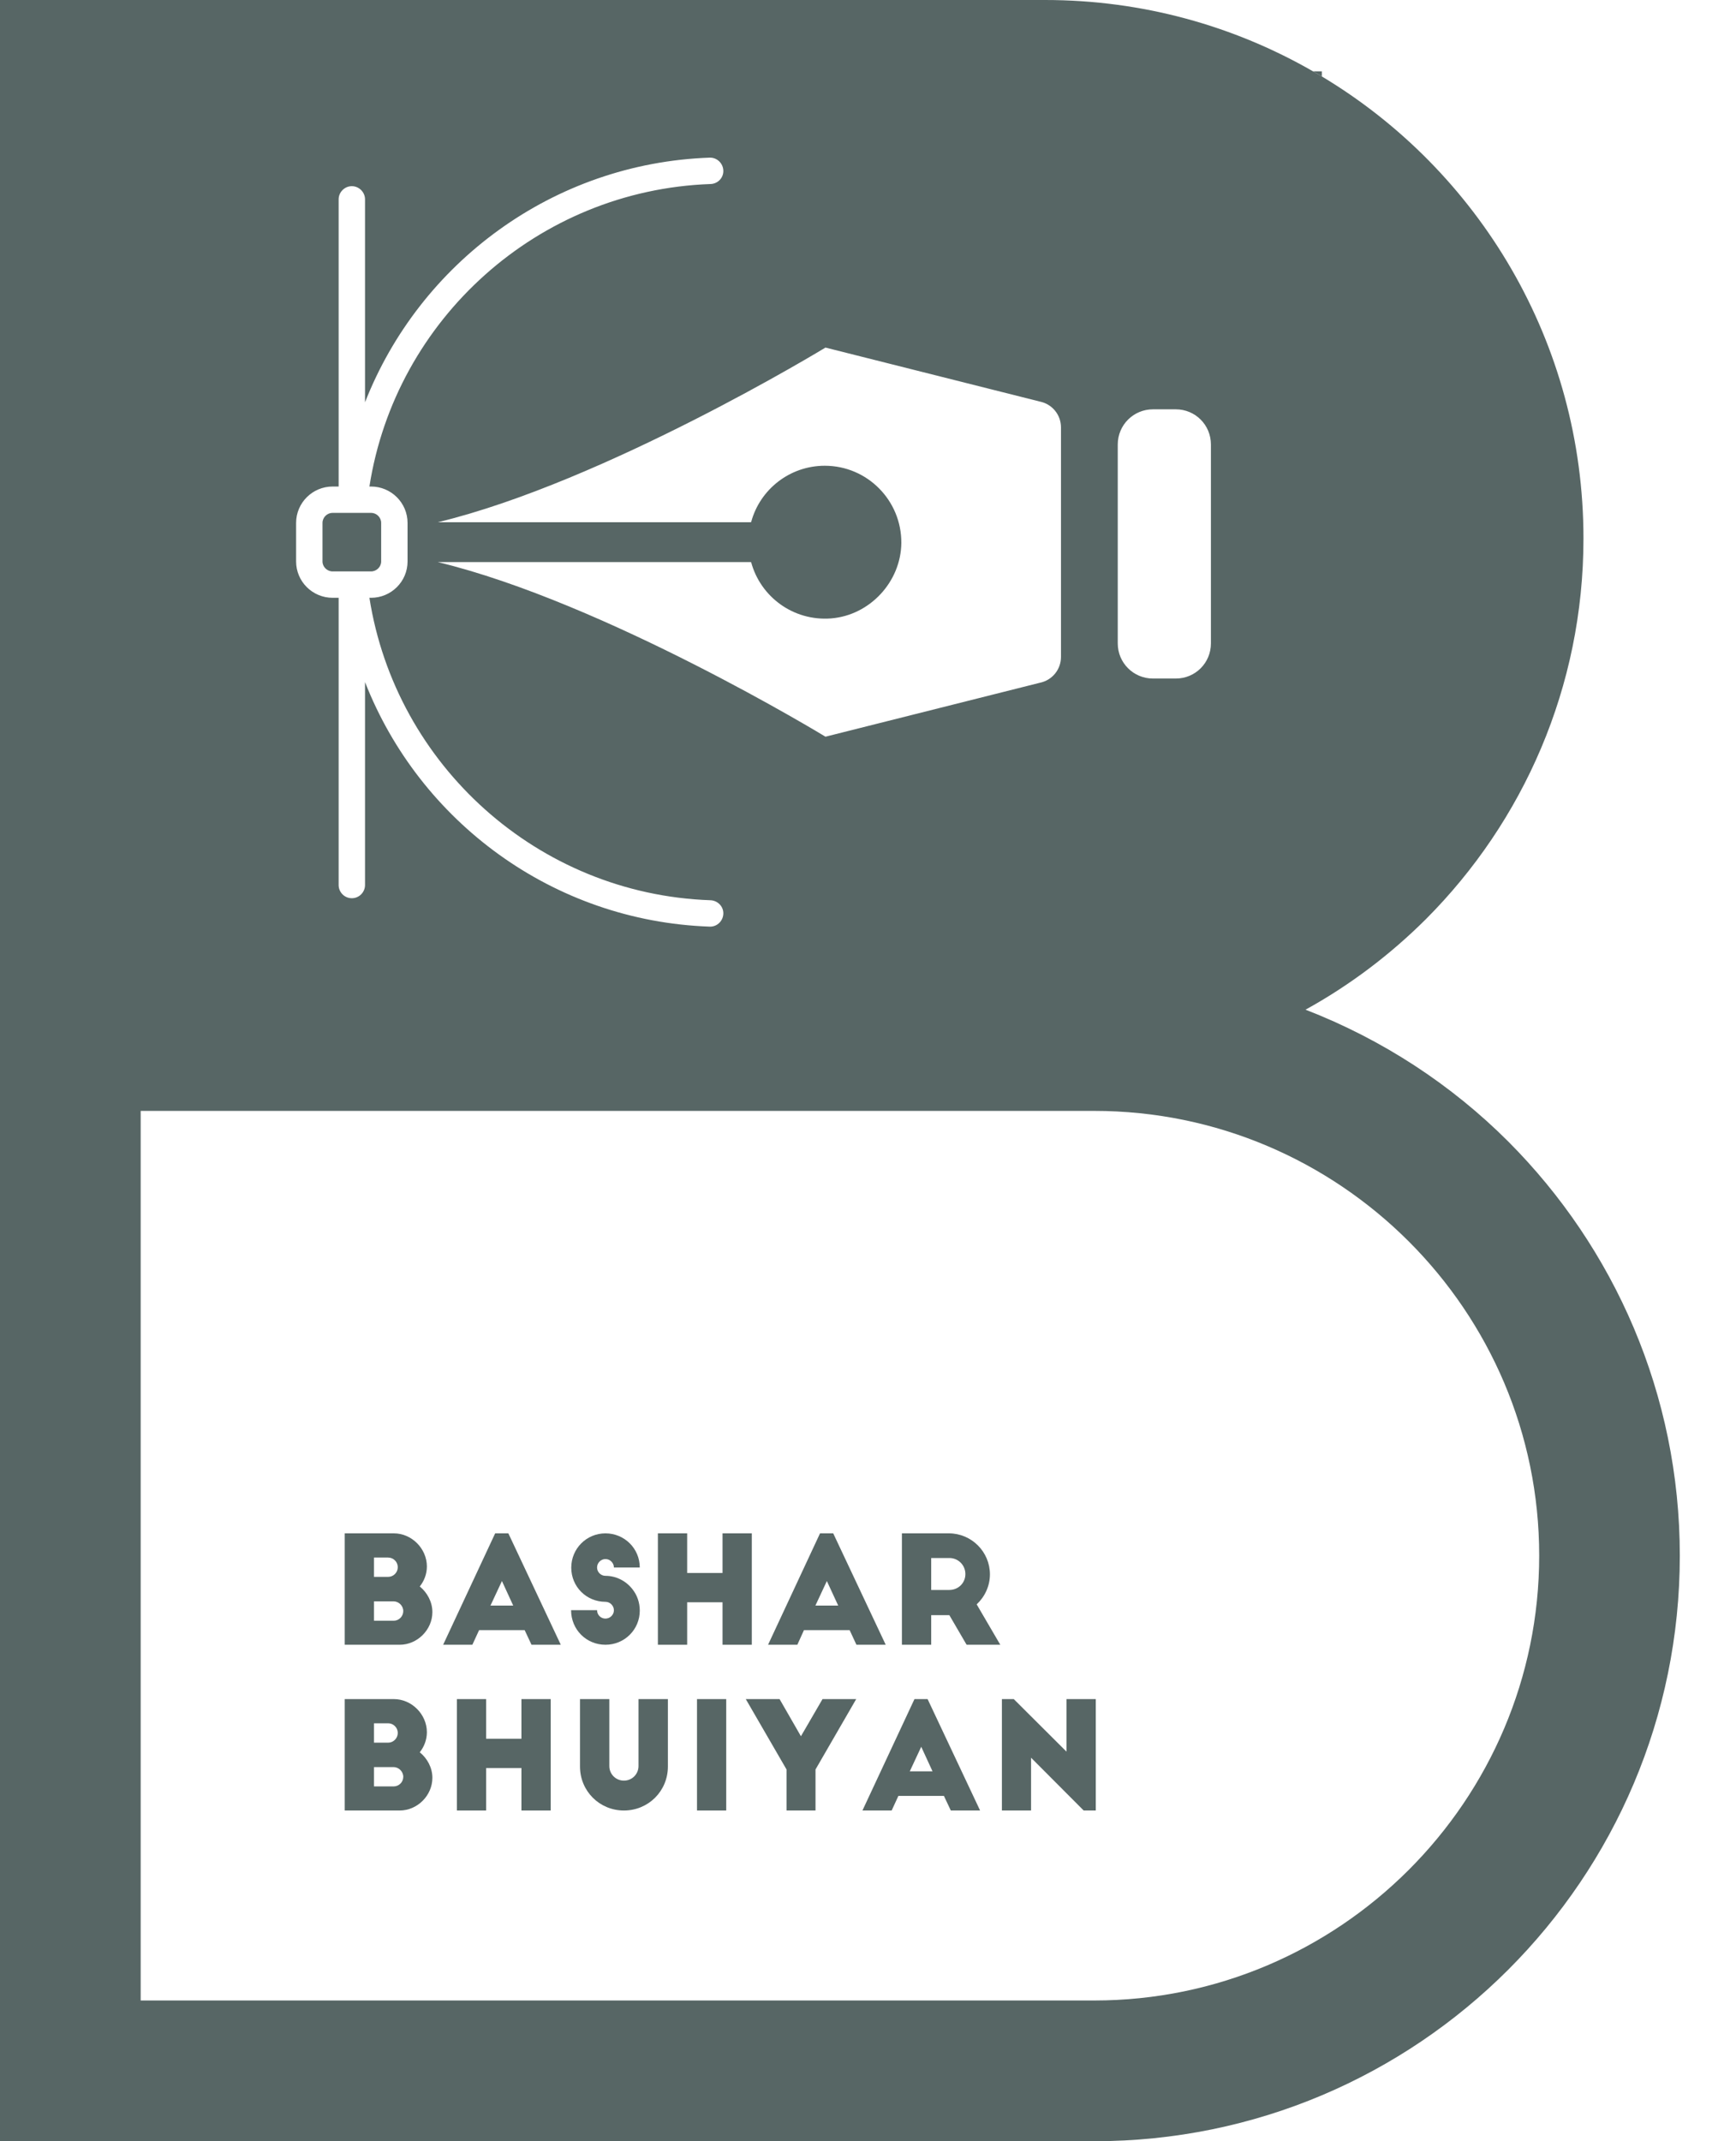 <svg width="30" height="37" viewBox="0 0 30 37" fill="none" xmlns="http://www.w3.org/2000/svg">
<path d="M26.068 19.729C25.08 18.74 23.886 17.96 22.561 17.447C23.329 17.024 24.026 16.495 24.642 15.882C26.322 14.198 27.364 11.874 27.364 9.304C27.364 5.915 25.554 2.947 22.843 1.321C22.791 1.291 22.743 1.261 22.691 1.233C21.328 0.449 19.747 0 18.061 0H0V37H18.909C24.496 37 29.029 32.469 29.029 26.881C29.029 24.089 27.894 21.561 26.068 19.729ZM20.319 7.073C20.656 7.073 20.926 7.343 20.926 7.681V11.118C20.926 11.455 20.656 11.725 20.319 11.725H19.924C19.589 11.725 19.316 11.455 19.316 11.118V7.681C19.316 7.343 19.589 7.073 19.924 7.073H20.319ZM5.749 10.33C5.399 10.33 5.117 10.048 5.117 9.702V9.036C5.117 8.69 5.399 8.407 5.749 8.407H5.852V3.445C5.852 3.32 5.956 3.217 6.08 3.217C6.204 3.217 6.308 3.32 6.308 3.445V6.952C7.25 4.548 9.553 2.819 12.267 2.724C12.394 2.722 12.5 2.826 12.5 2.956C12.5 3.078 12.4 3.178 12.276 3.18C9.292 3.287 6.833 5.52 6.384 8.407H6.411C6.761 8.407 7.043 8.69 7.043 9.036V9.702C7.043 10.048 6.761 10.33 6.411 10.33H6.384C6.836 13.216 9.292 15.451 12.276 15.556C12.4 15.56 12.5 15.66 12.5 15.781C12.5 15.909 12.397 16.012 12.273 16.012H12.267C9.553 15.918 7.25 14.193 6.308 11.786V15.293C6.308 15.416 6.208 15.521 6.08 15.521C5.952 15.521 5.852 15.416 5.852 15.293V10.33H5.749ZM7.566 9.713H12.974C12.974 9.713 12.978 9.716 12.981 9.716C13.141 10.309 13.707 10.737 14.363 10.686C15.032 10.632 15.569 10.053 15.576 9.383C15.581 8.648 14.988 8.048 14.253 8.048C13.646 8.048 13.132 8.459 12.981 9.02C12.978 9.02 12.978 9.024 12.974 9.024H7.566C10.455 8.327 14.265 6.006 14.265 6.006L17.97 6.939C18.182 6.982 18.335 7.167 18.335 7.386V11.351C18.335 11.57 18.182 11.755 17.97 11.798L14.265 12.73C14.265 12.73 10.455 10.409 7.566 9.713ZM2.431 19.196H18.909C23.147 19.196 26.599 22.645 26.599 26.881C26.599 31.116 23.147 34.568 18.909 34.568H2.431V19.196Z" fill="#576665"/>
<path d="M6.587 9.702V9.036C6.587 8.941 6.508 8.862 6.411 8.862H5.749C5.652 8.862 5.573 8.941 5.573 9.036V9.702C5.573 9.795 5.652 9.874 5.749 9.874H6.411C6.508 9.874 6.587 9.795 6.587 9.702Z" fill="#576665"/>
<path d="M7.254 30.279C7.329 30.184 7.377 30.064 7.377 29.932C7.377 29.624 7.115 29.36 6.807 29.36H5.957V31.285H6.907C7.213 31.285 7.472 31.026 7.472 30.72C7.472 30.546 7.384 30.384 7.254 30.279ZM6.463 29.778H6.707C6.799 29.778 6.874 29.853 6.874 29.945C6.874 30.037 6.799 30.113 6.707 30.113H6.463V29.778ZM6.802 30.869H6.463V30.535H6.802C6.889 30.535 6.969 30.61 6.969 30.703C6.969 30.795 6.894 30.869 6.802 30.869Z" fill="#576665"/>
<path d="M9.011 30.045H8.401V29.36H7.896V31.285H8.401V30.551H9.011V31.285H9.517V29.36H9.011V30.045Z" fill="#576665"/>
<path d="M11.034 30.518C11.034 30.657 10.922 30.769 10.782 30.769C10.642 30.769 10.53 30.657 10.53 30.518V29.36H10.023V30.525C10.023 30.949 10.359 31.285 10.782 31.285C11.205 31.285 11.542 30.949 11.542 30.525V29.36H11.034V30.518Z" fill="#576665"/>
<path d="M12.55 29.36H12.045V31.285H12.55V29.36Z" fill="#576665"/>
<path d="M13.841 30.002L13.472 29.36H12.888L13.592 30.576V31.285H14.093V30.576L14.796 29.36H14.214L13.841 30.002Z" fill="#576665"/>
<path d="M15.803 29.36L14.904 31.285H15.409L15.525 31.033H16.312L16.431 31.285H16.937L16.03 29.36H15.803ZM15.722 30.608L15.92 30.184L16.115 30.608H15.722Z" fill="#576665"/>
<path d="M18.936 29.36H18.43V30.268L17.519 29.36H17.314V31.285H17.818V30.373L18.727 31.285H18.936V29.36Z" fill="#576665"/>
<path d="M7.254 27.414C7.329 27.32 7.377 27.2 7.377 27.068C7.377 26.76 7.115 26.496 6.807 26.496H5.957V28.421H6.907C7.213 28.421 7.472 28.161 7.472 27.857C7.472 27.682 7.384 27.52 7.254 27.414ZM6.463 26.914H6.707C6.799 26.914 6.874 26.989 6.874 27.081C6.874 27.173 6.799 27.248 6.707 27.248H6.463V26.914ZM6.802 28.006H6.463V27.671H6.802C6.889 27.671 6.969 27.746 6.969 27.839C6.969 27.931 6.894 28.006 6.802 28.006Z" fill="#576665"/>
<path d="M8.557 26.496L7.658 28.421H8.163L8.279 28.169H9.067L9.185 28.421H9.691L8.785 26.496H8.557ZM8.476 27.744L8.674 27.32L8.869 27.744H8.476Z" fill="#576665"/>
<path d="M10.463 27.969C10.383 27.969 10.318 27.906 10.318 27.823H9.869C9.869 28.161 10.134 28.421 10.463 28.421C10.792 28.421 11.056 28.159 11.056 27.831C11.056 27.69 11.01 27.561 10.927 27.458C10.819 27.32 10.65 27.23 10.463 27.23C10.383 27.23 10.318 27.165 10.318 27.086C10.318 27.007 10.383 26.94 10.463 26.94C10.543 26.94 10.609 27.007 10.609 27.086H11.056C11.056 26.758 10.791 26.496 10.463 26.496C10.135 26.496 9.872 26.76 9.872 27.089C9.872 27.418 10.134 27.679 10.463 27.679C10.542 27.679 10.609 27.746 10.609 27.825C10.609 27.904 10.542 27.969 10.463 27.969Z" fill="#576665"/>
<path d="M12.486 28.421H12.992V26.496H12.486V27.181H11.875V26.496H11.369V28.421H11.875V27.687H12.486V28.421Z" fill="#576665"/>
<path d="M14.399 26.496H14.171L13.273 28.421H13.779L13.893 28.169H14.683L14.8 28.421H15.306L14.399 26.496ZM14.091 27.744L14.289 27.32L14.485 27.744H14.091Z" fill="#576665"/>
<path d="M17.107 27.205C17.107 26.814 16.788 26.496 16.398 26.496H15.586V28.421H16.092V27.91H16.406L16.704 28.421H17.286L16.878 27.723C17.016 27.595 17.107 27.409 17.107 27.205ZM16.406 27.474H16.092V26.922H16.406C16.56 26.922 16.683 27.046 16.683 27.2C16.683 27.354 16.56 27.474 16.406 27.474Z" fill="#576665"/>
<path d="M22.843 1.233H22.691C22.743 1.261 22.791 1.291 22.843 1.321V1.233Z" fill="#576665"/>
</svg>
